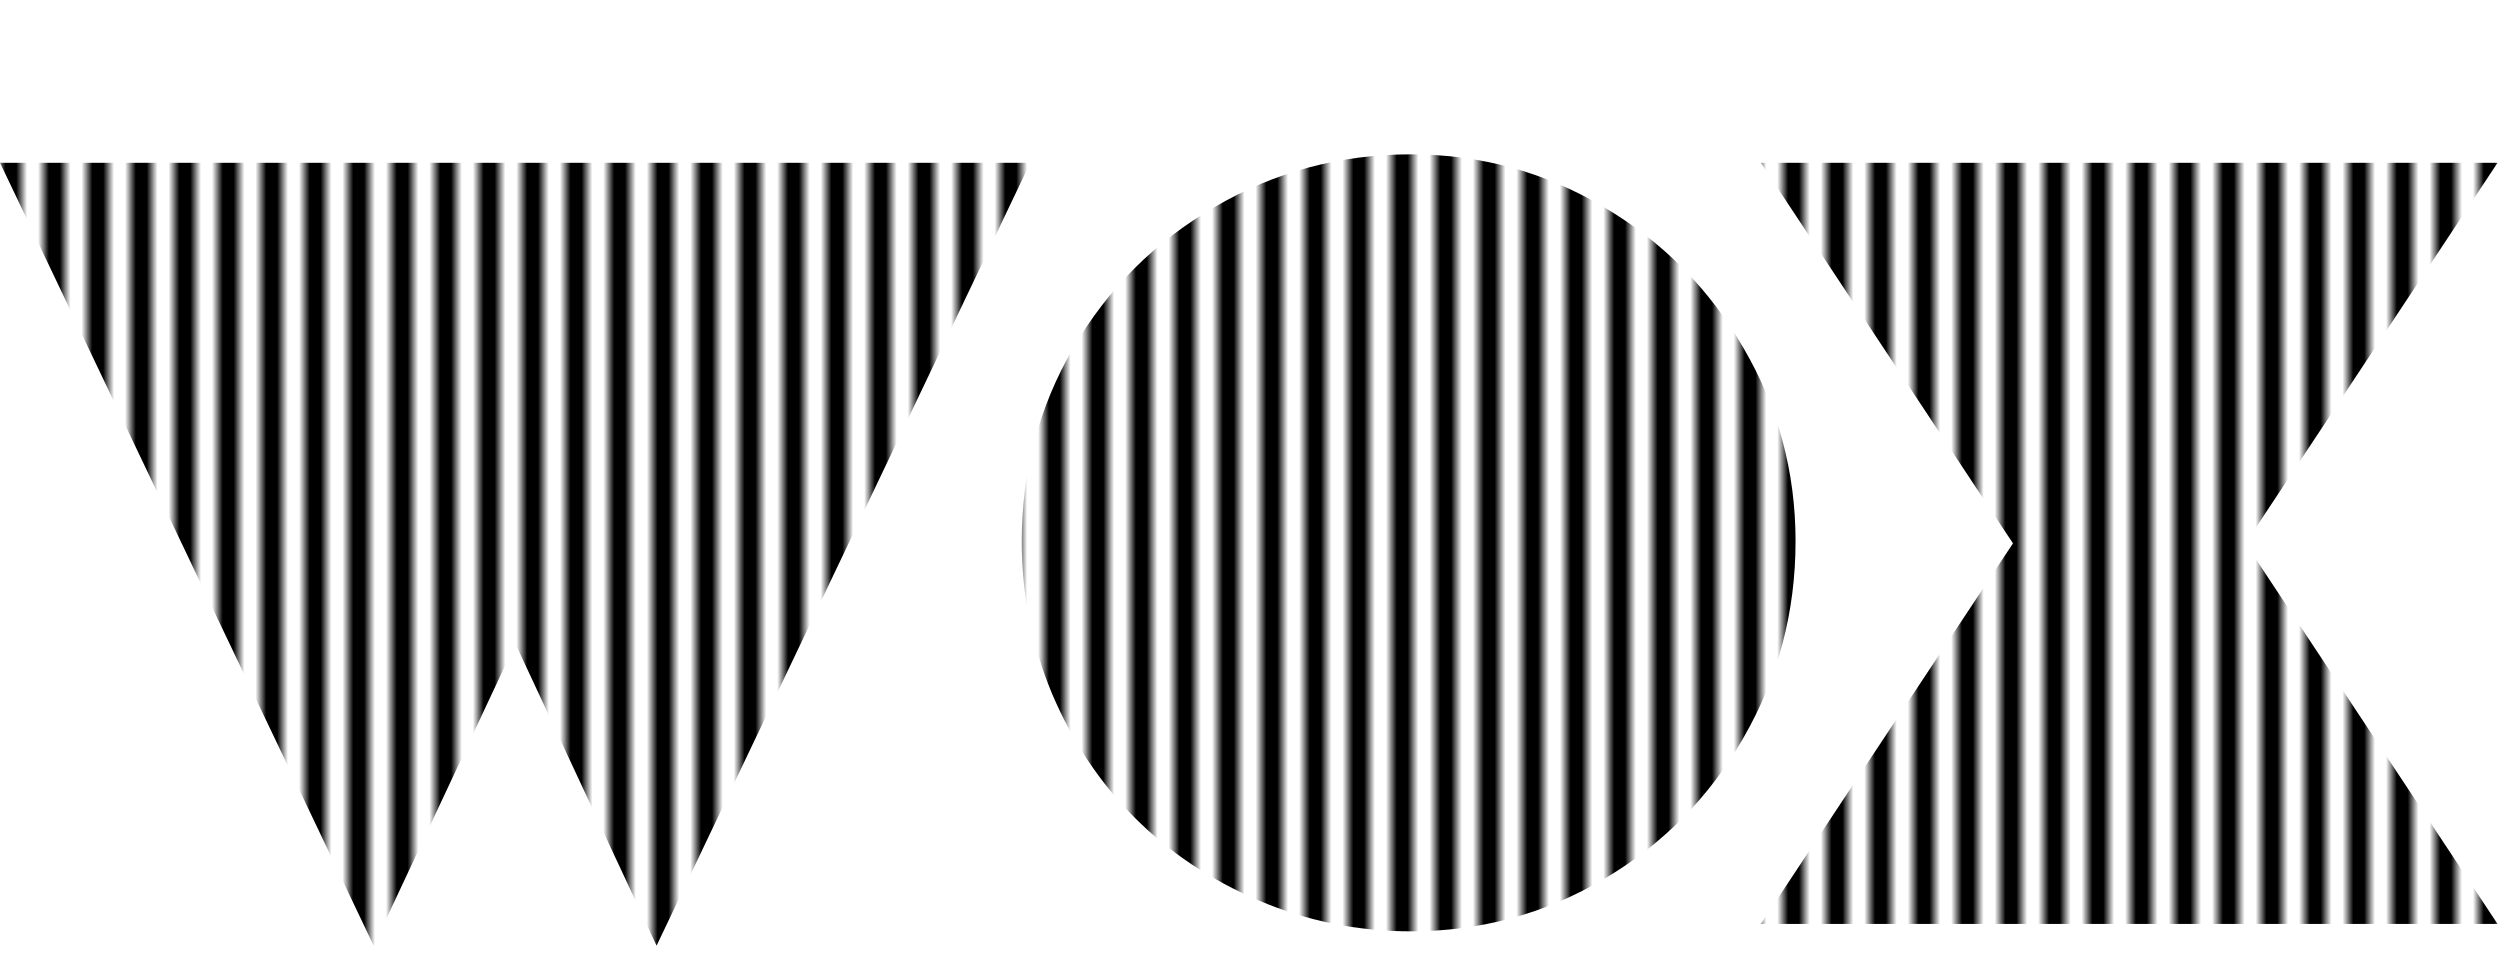 <svg width="230" height="90" viewBox="0 0 230 90" fill="none" xmlns="http://www.w3.org/2000/svg">
<mask id="mask0_28_477" style="mask-type:alpha" maskUnits="userSpaceOnUse" x="0" y="0" width="230" height="90">
<rect y="1.52588e-05" width="2" height="90" fill="#D9D9D9"/>
<rect x="4" y="1.52588e-05" width="2" height="90" fill="#D9D9D9"/>
<rect x="8" y="1.52588e-05" width="2" height="90" fill="#D9D9D9"/>
<rect x="12" y="1.52588e-05" width="2" height="90" fill="#D9D9D9"/>
<rect x="16" y="1.52588e-05" width="2" height="90" fill="#D9D9D9"/>
<rect x="20" y="1.52588e-05" width="2" height="90" fill="#D9D9D9"/>
<rect x="24" y="1.52588e-05" width="2" height="90" fill="#D9D9D9"/>
<rect x="28" y="1.52588e-05" width="2" height="90" fill="#D9D9D9"/>
<rect x="32" y="1.52588e-05" width="2" height="90" fill="#D9D9D9"/>
<rect x="36" y="1.52588e-05" width="2" height="90" fill="#D9D9D9"/>
<rect x="40" y="1.52588e-05" width="2" height="90" fill="#D9D9D9"/>
<rect x="44" y="1.52588e-05" width="2" height="90" fill="#D9D9D9"/>
<rect x="48" y="1.52588e-05" width="2" height="90" fill="#D9D9D9"/>
<rect x="52" y="1.52588e-05" width="2" height="90" fill="#D9D9D9"/>
<rect x="56" y="1.52588e-05" width="2" height="90" fill="#D9D9D9"/>
<rect x="60" y="1.52588e-05" width="2" height="90" fill="#D9D9D9"/>
<rect x="64" y="1.52588e-05" width="2" height="90" fill="#D9D9D9"/>
<rect x="68" y="1.52588e-05" width="2" height="90" fill="#D9D9D9"/>
<rect x="72" y="1.52588e-05" width="2" height="90" fill="#D9D9D9"/>
<rect x="76" y="1.52588e-05" width="2" height="90" fill="#D9D9D9"/>
<rect x="80" y="1.52588e-05" width="2" height="90" fill="#D9D9D9"/>
<rect x="84" y="1.52588e-05" width="2" height="90" fill="#D9D9D9"/>
<rect x="88" y="1.52588e-05" width="2" height="90" fill="#D9D9D9"/>
<rect x="92" y="1.52588e-05" width="2" height="90" fill="#D9D9D9"/>
<rect x="96" y="1.52588e-05" width="2" height="90" fill="#D9D9D9"/>
<rect x="100" y="1.52588e-05" width="2" height="90" fill="#D9D9D9"/>
<rect x="104" y="1.52588e-05" width="2" height="90" fill="#D9D9D9"/>
<rect x="108" y="1.52588e-05" width="2" height="90" fill="#D9D9D9"/>
<rect x="112" y="1.52588e-05" width="2" height="90" fill="#D9D9D9"/>
<rect x="116" y="1.52588e-05" width="2" height="90" fill="#D9D9D9"/>
<rect x="120" y="1.52588e-05" width="2" height="90" fill="#D9D9D9"/>
<rect x="124" y="1.52588e-05" width="2" height="90" fill="#D9D9D9"/>
<rect x="128" y="1.52588e-05" width="2" height="90" fill="#D9D9D9"/>
<rect x="132" y="1.52588e-05" width="2" height="90" fill="#D9D9D9"/>
<rect x="136" y="1.52588e-05" width="2" height="90" fill="#D9D9D9"/>
<rect x="140" y="1.52588e-05" width="2" height="90" fill="#D9D9D9"/>
<rect x="144" y="1.52588e-05" width="2" height="90" fill="#D9D9D9"/>
<rect x="148" y="1.52588e-05" width="2" height="90" fill="#D9D9D9"/>
<rect x="152" y="1.52588e-05" width="2" height="90" fill="#D9D9D9"/>
<rect x="156" y="1.52588e-05" width="2" height="90" fill="#D9D9D9"/>
<rect x="160" y="1.52588e-05" width="2" height="90" fill="#D9D9D9"/>
<rect x="164" y="1.52588e-05" width="2" height="90" fill="#D9D9D9"/>
<rect x="168" y="1.52588e-05" width="2" height="90" fill="#D9D9D9"/>
<rect x="172" y="1.52588e-05" width="2" height="90" fill="#D9D9D9"/>
<rect x="176" y="1.52588e-05" width="2" height="90" fill="#D9D9D9"/>
<rect x="180" y="1.52588e-05" width="2" height="90" fill="#D9D9D9"/>
<rect x="184" y="1.52588e-05" width="2" height="90" fill="#D9D9D9"/>
<rect x="188" y="1.52588e-05" width="2" height="90" fill="#D9D9D9"/>
<rect x="192" y="1.52588e-05" width="2" height="90" fill="#D9D9D9"/>
<rect x="196" y="1.52588e-05" width="2" height="90" fill="#D9D9D9"/>
<rect x="200" y="1.52588e-05" width="2" height="90" fill="#D9D9D9"/>
<rect x="204" y="1.52588e-05" width="2" height="90" fill="#D9D9D9"/>
<rect x="208" y="1.52588e-05" width="2" height="90" fill="#D9D9D9"/>
<rect x="212" y="1.52588e-05" width="2" height="90" fill="#D9D9D9"/>
<rect x="216" y="1.52588e-05" width="2" height="90" fill="#D9D9D9"/>
<rect x="220" y="1.52588e-05" width="2" height="90" fill="#D9D9D9"/>
<rect x="224" y="1.52588e-05" width="2" height="90" fill="#D9D9D9"/>
<rect x="228" y="1.52588e-05" width="2" height="90" fill="#D9D9D9"/>
</mask>
<g mask="url(#mask0_28_477)">
<path d="M34.379 87.002L0.004 14.98H94.779L60.404 87.002L47.416 59.219L34.379 87.002Z" fill="black"/>
<path d="M129.791 85.684C124.908 85.684 120.253 84.74 115.826 82.852C111.399 80.964 107.59 78.424 104.4 75.234C101.21 72.044 98.671 68.236 96.783 63.809C94.928 59.349 94 54.678 94 49.795C94 43.382 95.579 37.458 98.736 32.022C101.926 26.553 106.272 22.223 111.773 19.033C117.275 15.811 123.281 14.199 129.791 14.199C136.171 14.199 142.079 15.811 147.516 19.033C152.952 22.223 157.249 26.553 160.406 32.022C163.596 37.49 165.191 43.415 165.191 49.795C165.191 56.305 163.596 62.328 160.406 67.861C157.249 73.363 152.952 77.708 147.516 80.898C142.079 84.089 136.171 85.684 129.791 85.684Z" fill="black"/>
<path d="M229.773 14.98L206.58 49.99L229.773 85H162L185.193 49.99L162 14.98H229.773Z" fill="black"/>
</g>
</svg>
